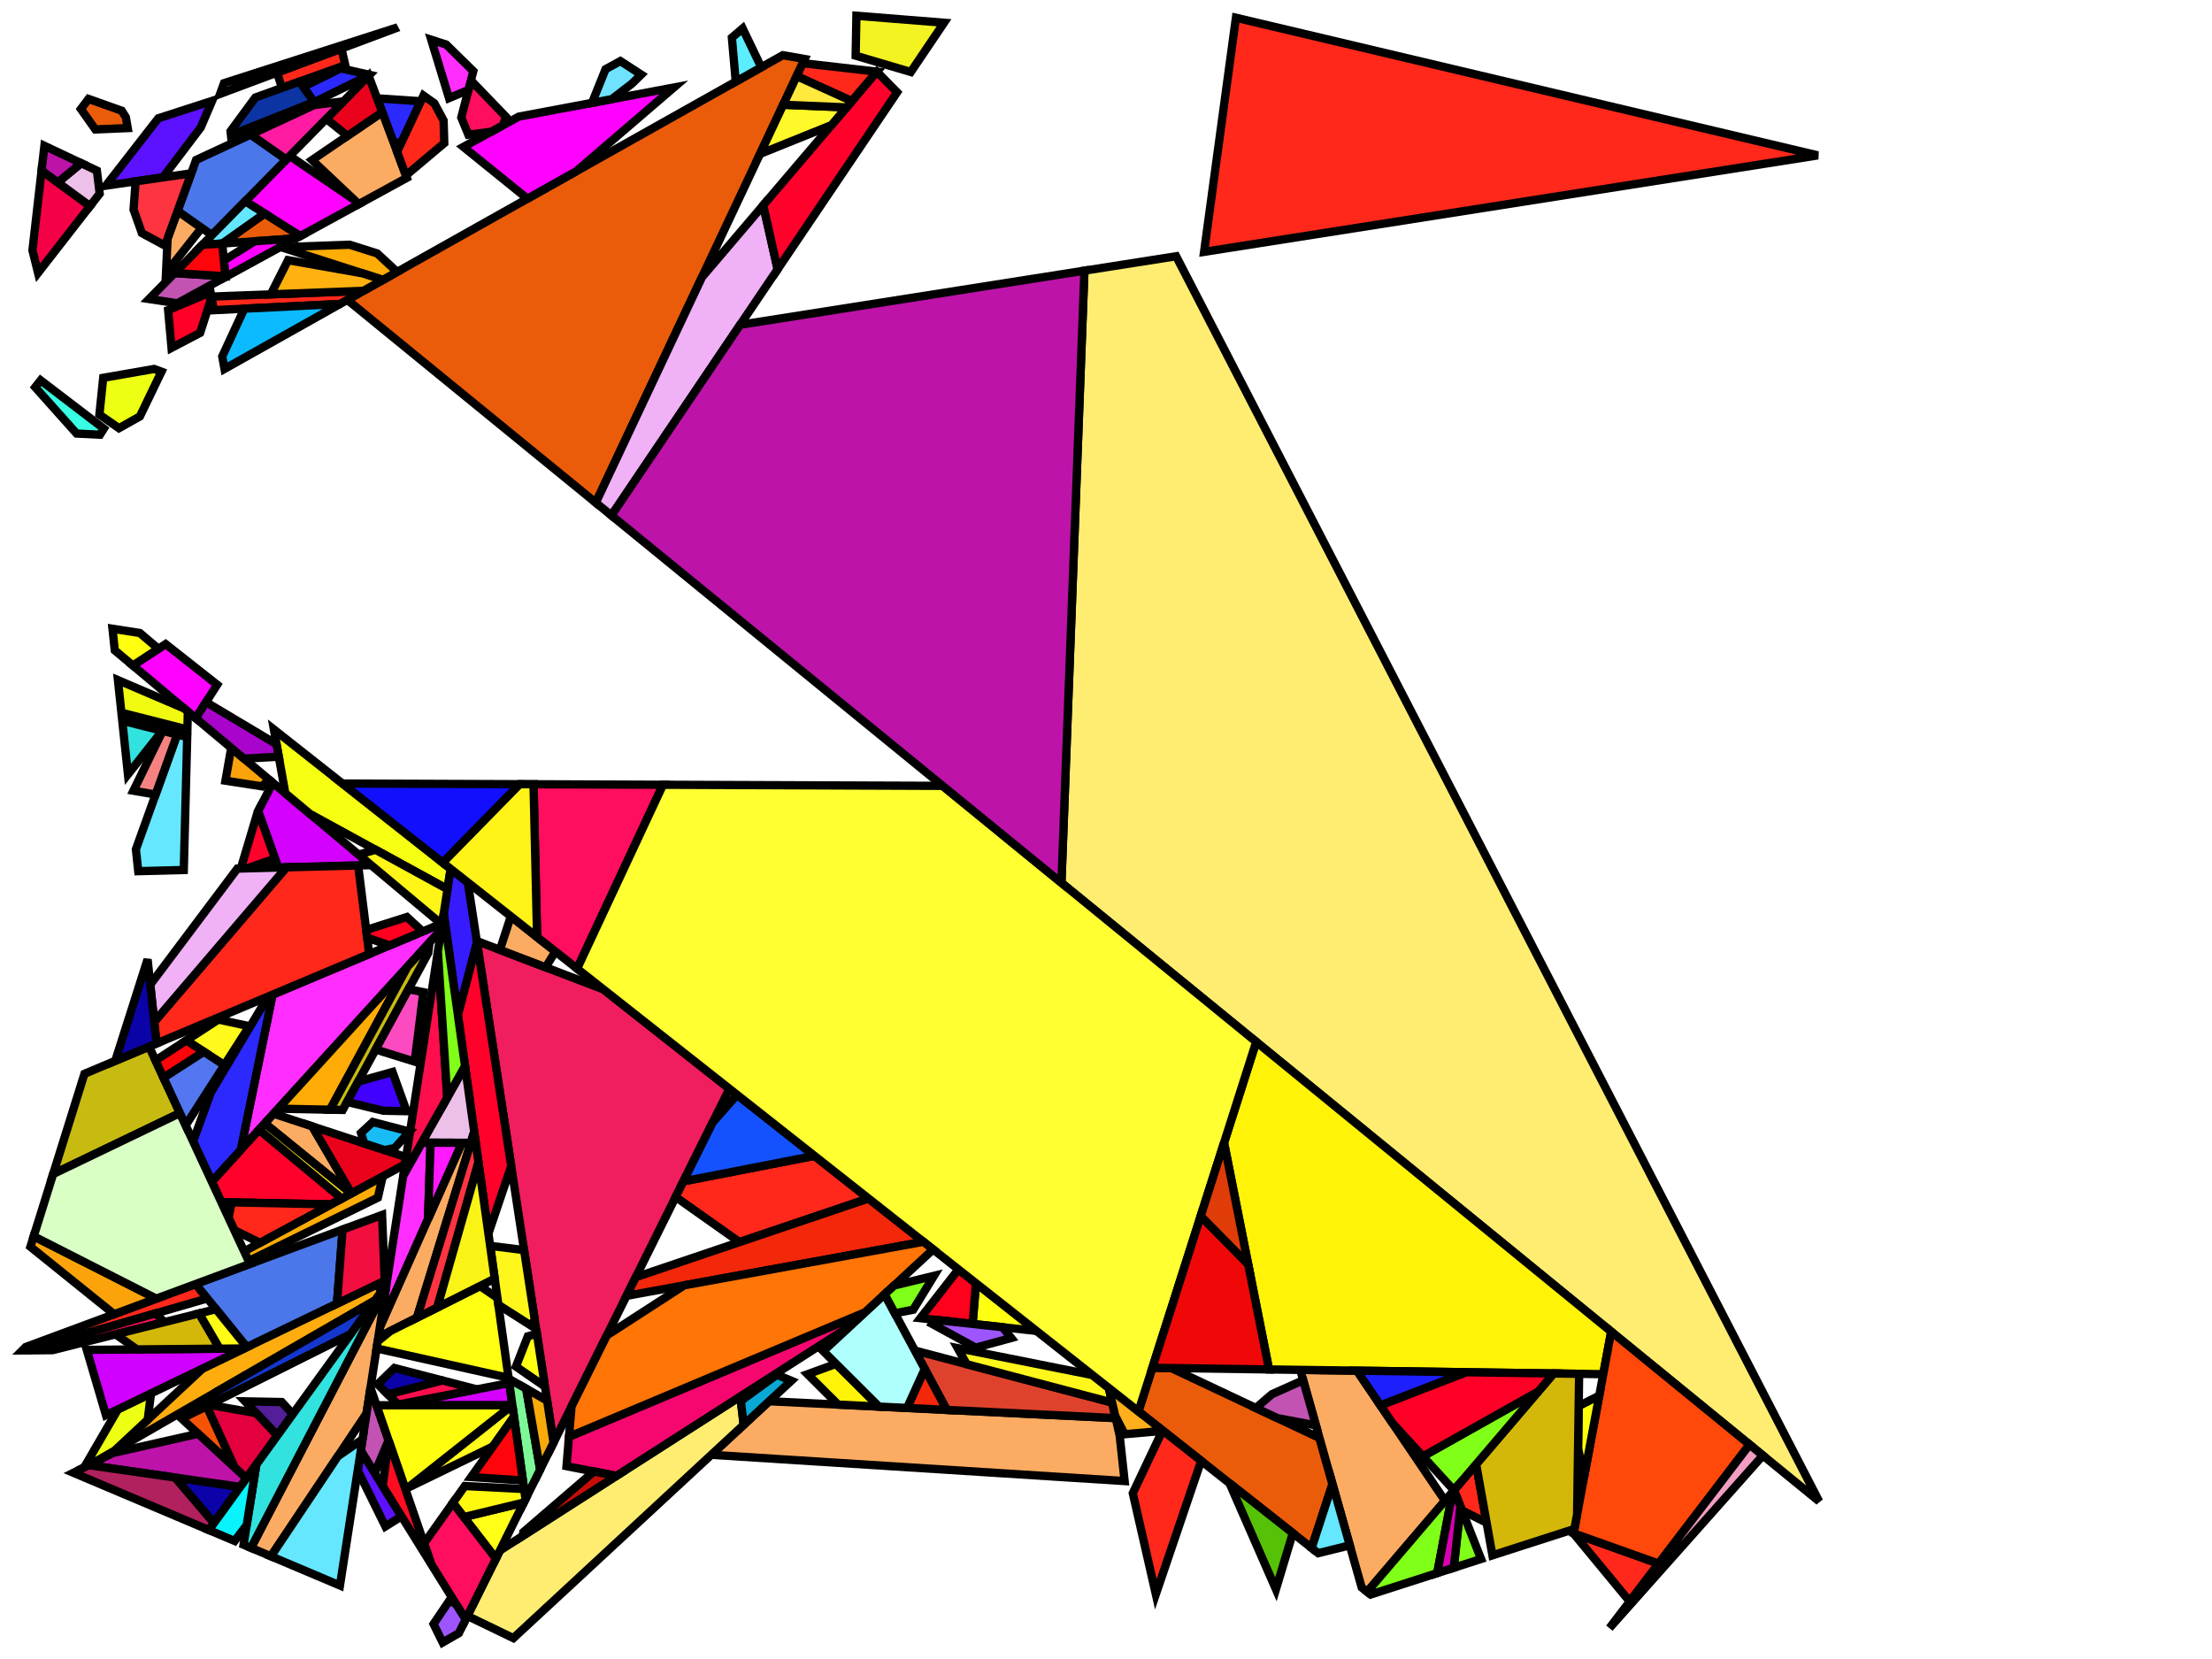<?xml version="1.0" encoding="iso-8859-1" standalone="no"?>
<!DOCTYPE svg PUBLIC "-//W3C//DTD SVG 1.0//EN" "http://www.w3.org/TR/2001/REC-SVG-20010904/DTD/svg10.dtd">
<svg xmlns="http://www.w3.org/2000/svg" width="800" height="600">
<path style="fill:rgb(0, 0, 0);fill-opacity:0.0;fill-rule:evenodd;stroke:rgb(0, 0, 0);stroke-width:0.0;" d="M 0, 600 L 800, 600 L 800, 0 L 0, 0 z "/>
<path style="fill:rgb(240, 30, 94);fill-opacity:1.0;fill-rule:evenodd;stroke:rgb(0, 0, 0);stroke-width:3.0;" d="M 218.251, 357.838 L 263.803, 393.767 L 200.2, 521.745 L 172.429, 340.326 z "/>
<path style="fill:rgb(212, 1, 255);fill-opacity:1.0;fill-rule:evenodd;stroke:rgb(0, 0, 0);stroke-width:3.0;" d="M 185.315, 508.234 L 142.642, 508.233 L 184.194, 500.208 z "/>
<path style="fill:rgb(212, 1, 255);fill-opacity:1.0;fill-rule:evenodd;stroke:rgb(0, 0, 0);stroke-width:3.0;" d="M 134.228, 312.885 L 100.626, 313.759 L 93.352, 293.35 L 98.669, 283.094 z "/>
<path style="fill:rgb(234, 92, 10);fill-opacity:1.0;fill-rule:evenodd;stroke:rgb(0, 0, 0);stroke-width:3.0;" d="M 423.567, 494.772 L 477.21, 520.068 L 481.908, 536.711 L 474.372, 559.849 L 411.741, 510.45 L 416.767, 494.675 z "/>
<path style="fill:rgb(234, 92, 10);fill-opacity:1.0;fill-rule:evenodd;stroke:rgb(0, 0, 0);stroke-width:3.0;" d="M 44.025, 40.045 L 45.518, 42.406 L 46.192, 46.321 L 34.489, 46.811 L 29.257, 39.432 L 32.012, 35.778 z "/>
<path style="fill:rgb(234, 92, 10);fill-opacity:1.0;fill-rule:evenodd;stroke:rgb(0, 0, 0);stroke-width:3.0;" d="M 108.618, 85.374 L 107.068, 86.222 L 80.4, 88.075 L 95.713, 77.218 z "/>
<path style="fill:rgb(234, 92, 10);fill-opacity:1.0;fill-rule:evenodd;stroke:rgb(0, 0, 0);stroke-width:3.0;" d="M 291.036, 21.343 L 215.468, 181.804 L 125.619, 108.455 L 283.115, 19.963 z "/>
<path style="fill:rgb(255, 1, 255);fill-opacity:1.0;fill-rule:evenodd;stroke:rgb(0, 0, 0);stroke-width:3.0;" d="M 128.039, 72.214 L 129.744, 73.823 L 108.618, 85.374 L 88.691, 72.781 L 104.797, 56.406 z "/>
<path style="fill:rgb(255, 1, 255);fill-opacity:1.0;fill-rule:evenodd;stroke:rgb(0, 0, 0);stroke-width:3.0;" d="M 104.177, 87.802 L 81.553, 100.172 L 80.97, 94.174 L 92.097, 87.262 L 104.075, 86.43 z "/>
<path style="fill:rgb(255, 1, 255);fill-opacity:1.0;fill-rule:evenodd;stroke:rgb(0, 0, 0);stroke-width:3.0;" d="M 78.54, 247.643 L 70.796, 259.743 L 48.048, 240.685 L 59.892, 232.935 z "/>
<path style="fill:rgb(255, 1, 255);fill-opacity:1.0;fill-rule:evenodd;stroke:rgb(0, 0, 0);stroke-width:3.0;" d="M 208.342, 61.975 L 190.753, 71.858 L 167.595, 53.128 L 187.621, 42.179 L 243.684, 31.648 z "/>
<path style="fill:rgb(255, 45, 255);fill-opacity:1.0;fill-rule:evenodd;stroke:rgb(0, 0, 0);stroke-width:3.0;" d="M 155.729, 413.274 L 154.795, 440.908 L 137.349, 480.197 L 145.856, 425.117 L 152.547, 413.261 z "/>
<path style="fill:rgb(255, 45, 255);fill-opacity:1.0;fill-rule:evenodd;stroke:rgb(0, 0, 0);stroke-width:3.0;" d="M 159.588, 336.202 L 87.082, 415.849 L 98.571, 359.735 L 159.942, 333.912 z "/>
<path style="fill:rgb(255, 1, 43);fill-opacity:1.0;fill-rule:evenodd;stroke:rgb(0, 0, 0);stroke-width:3.0;" d="M 123.622, 433.466 L 119.715, 435.581 L 80.036, 434.77 L 76.598, 427.365 L 93.707, 408.571 z "/>
<path style="fill:rgb(255, 1, 43);fill-opacity:1.0;fill-rule:evenodd;stroke:rgb(0, 0, 0);stroke-width:3.0;" d="M 184.887, 421.71 L 176.641, 446.117 L 165.588, 366.967 L 172.491, 340.735 z "/>
<path style="fill:rgb(255, 1, 43);fill-opacity:1.0;fill-rule:evenodd;stroke:rgb(0, 0, 0);stroke-width:3.0;" d="M 99.475, 310.53 L 89.367, 314.052 L 87.091, 314.111 L 93.183, 293.676 L 93.352, 293.35 z "/>
<path style="fill:rgb(44, 41, 255);fill-opacity:1.0;fill-rule:evenodd;stroke:rgb(0, 0, 0);stroke-width:3.0;" d="M 133.66, 27.062 L 133.567, 27.156 L 113.601, 36.983 L 109.669, 31.394 L 123.27, 24.721 z "/>
<path style="fill:rgb(44, 41, 255);fill-opacity:1.0;fill-rule:evenodd;stroke:rgb(0, 0, 0);stroke-width:3.0;" d="M 152.193, 36.619 L 145.067, 51.791 L 142.281, 51.349 L 136.375, 35.575 z "/>
<path style="fill:rgb(44, 41, 255);fill-opacity:1.0;fill-rule:evenodd;stroke:rgb(0, 0, 0);stroke-width:3.0;" d="M 87.082, 415.849 L 76.598, 427.365 L 69.835, 412.802 L 76.285, 395.063 L 95.531, 362.798 L 97.1, 360.354 L 98.571, 359.735 z "/>
<path style="fill:rgb(252, 172, 98);fill-opacity:1.0;fill-rule:evenodd;stroke:rgb(0, 0, 0);stroke-width:3.0;" d="M 112.935, 407.376 L 127.092, 431.588 L 126.992, 431.642 L 95.783, 406.29 L 98.965, 402.795 z "/>
<path style="fill:rgb(252, 172, 98);fill-opacity:1.0;fill-rule:evenodd;stroke:rgb(0, 0, 0);stroke-width:3.0;" d="M 200.866, 344.126 L 197.328, 349.842 L 180.808, 343.528 L 184.744, 331.41 z "/>
<path style="fill:rgb(252, 172, 98);fill-opacity:1.0;fill-rule:evenodd;stroke:rgb(0, 0, 0);stroke-width:3.0;" d="M 403.505, 512.881 L 404.945, 519.202 L 406.738, 535.644 L 257.264, 526.147 L 278.175, 506.782 z "/>
<path style="fill:rgb(252, 172, 98);fill-opacity:1.0;fill-rule:evenodd;stroke:rgb(0, 0, 0);stroke-width:3.0;" d="M 490.764, 495.725 L 522.593, 542.767 L 494.468, 575.699 L 492.47, 574.124 L 470.256, 495.434 z "/>
<path style="fill:rgb(252, 172, 98);fill-opacity:1.0;fill-rule:evenodd;stroke:rgb(0, 0, 0);stroke-width:3.0;" d="M 170.251, 413.334 L 150.792, 476.566 L 136.827, 483.579 L 137.349, 480.197 L 167.045, 413.321 z "/>
<path style="fill:rgb(252, 172, 98);fill-opacity:1.0;fill-rule:evenodd;stroke:rgb(0, 0, 0);stroke-width:3.0;" d="M 72.928, 82.406 L 60.041, 98.705 L 60.615, 86.221 L 64.219, 76.302 z "/>
<path style="fill:rgb(252, 172, 98);fill-opacity:1.0;fill-rule:evenodd;stroke:rgb(0, 0, 0);stroke-width:3.0;" d="M 132.566, 511.165 L 97.987, 562.859 L 90.775, 559.809 L 139.554, 465.918 z "/>
<path style="fill:rgb(252, 172, 98);fill-opacity:1.0;fill-rule:evenodd;stroke:rgb(0, 0, 0);stroke-width:3.0;" d="M 147.135, 64.315 L 129.744, 73.823 L 112.846, 57.885 L 138.244, 40.567 z "/>
<path style="fill:rgb(255, 172, 6);fill-opacity:1.0;fill-rule:evenodd;stroke:rgb(0, 0, 0);stroke-width:3.0;" d="M 136.661, 433.143 L 89.921, 456.06 L 88.308, 452.584 L 138.417, 425.457 z "/>
<path style="fill:rgb(255, 172, 6);fill-opacity:1.0;fill-rule:evenodd;stroke:rgb(0, 0, 0);stroke-width:3.0;" d="M 136.438, 91.666 L 143.623, 98.339 L 138.484, 101.226 L 101.668, 89.393 L 126.435, 88.503 z "/>
<path style="fill:rgb(255, 172, 6);fill-opacity:1.0;fill-rule:evenodd;stroke:rgb(0, 0, 0);stroke-width:3.0;" d="M 119.379, 401.335 L 100.626, 400.97 L 147.372, 349.621 z "/>
<path style="fill:rgb(255, 40, 27);fill-opacity:1.0;fill-rule:evenodd;stroke:rgb(0, 0, 0);stroke-width:3.0;" d="M 133.519, 345.03 L 56.606, 377.393 L 55.774, 369.559 L 103.581, 313.682 L 129.526, 313.007 z "/>
<path style="fill:rgb(255, 40, 27);fill-opacity:1.0;fill-rule:evenodd;stroke:rgb(0, 0, 0);stroke-width:3.0;" d="M 314.114, 433.448 L 267.445, 449.222 L 244.354, 432.9 L 247.168, 427.239 L 294.553, 418.02 z "/>
<path style="fill:rgb(255, 40, 27);fill-opacity:1.0;fill-rule:evenodd;stroke:rgb(0, 0, 0);stroke-width:3.0;" d="M 599.875, 565.511 L 589.417, 579.206 L 569.095, 554.592 L 569.104, 554.54 z "/>
<path style="fill:rgb(255, 40, 27);fill-opacity:1.0;fill-rule:evenodd;stroke:rgb(0, 0, 0);stroke-width:3.0;" d="M 657.443, 56.195 L 435.47, 91.086 L 446.994, 6.411 z "/>
<path style="fill:rgb(255, 40, 27);fill-opacity:1.0;fill-rule:evenodd;stroke:rgb(0, 0, 0);stroke-width:3.0;" d="M 124.874, 23.552 L 101.968, 31.8 L 100.196, 26.252 L 123.474, 17.553 z "/>
<path style="fill:rgb(255, 40, 27);fill-opacity:1.0;fill-rule:evenodd;stroke:rgb(0, 0, 0);stroke-width:3.0;" d="M 537.648, 550.708 L 528.749, 546.259 L 525.871, 538.929 L 533.869, 529.564 z "/>
<path style="fill:rgb(255, 40, 27);fill-opacity:1.0;fill-rule:evenodd;stroke:rgb(0, 0, 0);stroke-width:3.0;" d="M 128.187, 107.012 L 122.994, 109.93 L 77.335, 112.182 L 76.442, 107.27 L 126.345, 105.379 z "/>
<path style="fill:rgb(255, 40, 27);fill-opacity:1.0;fill-rule:evenodd;stroke:rgb(0, 0, 0);stroke-width:3.0;" d="M 119.715, 435.581 L 94.024, 449.489 L 84.733, 444.886 L 82.677, 440.457 L 83.789, 434.847 z "/>
<path style="fill:rgb(255, 40, 27);fill-opacity:1.0;fill-rule:evenodd;stroke:rgb(0, 0, 0);stroke-width:3.0;" d="M 74.985, 469.603 L 9.912, 488.383 L 8.07, 488.4 L 9.335, 487.142 L 70.756, 464.382 z "/>
<path style="fill:rgb(255, 40, 27);fill-opacity:1.0;fill-rule:evenodd;stroke:rgb(0, 0, 0);stroke-width:3.0;" d="M 317.174, 25.914 L 308.08, 36.592 L 288.123, 27.528 L 290.325, 22.852 z "/>
<path style="fill:rgb(255, 40, 27);fill-opacity:1.0;fill-rule:evenodd;stroke:rgb(0, 0, 0);stroke-width:3.0;" d="M 157.103, 37.373 L 160.437, 43.599 L 160.675, 51.761 L 146.806, 63.435 L 143.608, 54.895 L 153.154, 34.574 z "/>
<path style="fill:rgb(255, 40, 27);fill-opacity:1.0;fill-rule:evenodd;stroke:rgb(0, 0, 0);stroke-width:3.0;" d="M 434.411, 528.331 L 418.021, 576.585 L 409.691, 540.03 L 420.453, 517.321 z "/>
<path style="fill:rgb(199, 187, 17);fill-opacity:1.0;fill-rule:evenodd;stroke:rgb(0, 0, 0);stroke-width:3.0;" d="M 65.081, 402.563 L 19.22, 424.601 L 30.544, 388.359 L 53.919, 378.524 z "/>
<path style="fill:rgb(199, 187, 17);fill-opacity:1.0;fill-rule:evenodd;stroke:rgb(0, 0, 0);stroke-width:3.0;" d="M 154.891, 344.642 L 123.947, 401.424 L 119.379, 401.335 L 147.372, 349.621 L 155.367, 340.839 z "/>
<path style="fill:rgb(243, 0, 71);fill-opacity:1.0;fill-rule:evenodd;stroke:rgb(0, 0, 0);stroke-width:3.0;" d="M 32.544, 74.538 L 13.761, 98.679 L 11.736, 90.538 L 15.038, 61.667 z "/>
<path style="fill:rgb(240, 177, 246);fill-opacity:1.0;fill-rule:evenodd;stroke:rgb(0, 0, 0);stroke-width:3.0;" d="M 281.237, 97.382 L 221.131, 186.427 L 215.468, 181.804 L 253.893, 100.213 L 276.037, 74.214 z "/>
<path style="fill:rgb(240, 177, 246);fill-opacity:1.0;fill-rule:evenodd;stroke:rgb(0, 0, 0);stroke-width:3.0;" d="M 55.774, 369.559 L 54.344, 356.084 L 85.836, 314.144 L 103.581, 313.682 z "/>
<path style="fill:rgb(240, 177, 246);fill-opacity:1.0;fill-rule:evenodd;stroke:rgb(0, 0, 0);stroke-width:3.0;" d="M 142.65, 10.387 L 79.608, 33.946 L 81.015, 30.073 L 142.593, 10.28 z "/>
<path style="fill:rgb(21, 82, 255);fill-opacity:1.0;fill-rule:evenodd;stroke:rgb(0, 0, 0);stroke-width:3.0;" d="M 294.553, 418.02 L 247.168, 427.239 L 257.773, 405.9 L 266.561, 395.942 z "/>
<path style="fill:rgb(75, 119, 234);fill-opacity:1.0;fill-rule:evenodd;stroke:rgb(0, 0, 0);stroke-width:3.0;" d="M 103.549, 57.675 L 76.655, 85.018 L 64.219, 76.302 L 70.922, 57.851 L 90.671, 48.665 z "/>
<path style="fill:rgb(75, 119, 234);fill-opacity:1.0;fill-rule:evenodd;stroke:rgb(0, 0, 0);stroke-width:3.0;" d="M 121.858, 471.511 L 89.263, 487.233 L 70.756, 464.382 L 123.914, 444.684 z "/>
<path style="fill:rgb(255, 1, 43);fill-opacity:1.0;fill-rule:evenodd;stroke:rgb(0, 0, 0);stroke-width:3.0;" d="M 324.443, 33.374 L 281.237, 97.382 L 276.037, 74.214 L 317.146, 25.947 z "/>
<path style="fill:rgb(83, 30, 152);fill-opacity:1.0;fill-rule:evenodd;stroke:rgb(0, 0, 0);stroke-width:3.0;" d="M 101.881, 507.066 L 105.909, 511.431 L 100.3, 519.183 L 88.616, 506.813 z "/>
<path style="fill:rgb(255, 172, 14);fill-opacity:1.0;fill-rule:evenodd;stroke:rgb(0, 0, 0);stroke-width:3.0;" d="M 138.097, 466.945 L 135.707, 470.248 L 41.451, 524.632 L 73.297, 494.933 L 136.144, 464.621 z "/>
<path style="fill:rgb(223, 66, 44);fill-opacity:1.0;fill-rule:evenodd;stroke:rgb(0, 0, 0);stroke-width:3.0;" d="M 402.223, 507.255 L 403.505, 512.881 L 342.401, 509.908 L 330.868, 488.442 z "/>
<path style="fill:rgb(110, 226, 255);fill-opacity:1.0;fill-rule:evenodd;stroke:rgb(0, 0, 0);stroke-width:3.0;" d="M 231.906, 26.973 L 228.568, 30.236 L 221.256, 35.861 L 214.112, 37.203 L 219.007, 25.019 L 224.366, 22.089 z "/>
<path style="fill:rgb(11, 2, 168);fill-opacity:1.0;fill-rule:evenodd;stroke:rgb(0, 0, 0);stroke-width:3.0;" d="M 85.165, 537.508 L 86.104, 538.803 L 77.378, 550.862 L 63.309, 534.372 z "/>
<path style="fill:rgb(11, 2, 168);fill-opacity:1.0;fill-rule:evenodd;stroke:rgb(0, 0, 0);stroke-width:3.0;" d="M 160.029, 499.259 L 140.322, 504.325 L 136.581, 500.623 L 142.637, 494.758 z "/>
<path style="fill:rgb(11, 2, 168);fill-opacity:1.0;fill-rule:evenodd;stroke:rgb(0, 0, 0);stroke-width:3.0;" d="M 56.606, 377.393 L 41.693, 383.668 L 53.376, 346.968 z "/>
<path style="fill:rgb(255, 237, 114);fill-opacity:1.0;fill-rule:evenodd;stroke:rgb(0, 0, 0);stroke-width:3.0;" d="M 657.912, 542.993 L 383.883, 319.289 L 392.194, 97.888 L 425.367, 92.674 z "/>
<path style="fill:rgb(255, 237, 114);fill-opacity:1.0;fill-rule:evenodd;stroke:rgb(0, 0, 0);stroke-width:3.0;" d="M 268.951, 515.324 L 185.667, 592.451 L 169.047, 584.427 L 180.808, 560.762 L 267.763, 505.024 z "/>
<path style="fill:rgb(246, 255, 17);fill-opacity:1.0;fill-rule:evenodd;stroke:rgb(0, 0, 0);stroke-width:3.0;" d="M 162.979, 314.243 L 161.845, 321.588 L 112.094, 294.341 L 103.188, 286.88 L 99.063, 263.831 z "/>
<path style="fill:rgb(255, 255, 19);fill-opacity:1.0;fill-rule:evenodd;stroke:rgb(0, 0, 0);stroke-width:3.0;" d="M 374.842, 481.347 L 351.756, 478.817 L 352.974, 464.099 z "/>
<path style="fill:rgb(255, 255, 19);fill-opacity:1.0;fill-rule:evenodd;stroke:rgb(0, 0, 0);stroke-width:3.0;" d="M 196.816, 499.642 L 195.861, 500.628 L 186.602, 494.235 L 190.891, 483.287 L 194.172, 482.366 z "/>
<path style="fill:rgb(255, 255, 19);fill-opacity:1.0;fill-rule:evenodd;stroke:rgb(0, 0, 0);stroke-width:3.0;" d="M 179.89, 469.386 L 183.929, 498.309 L 136.195, 487.672 L 136.59, 485.113 L 141.194, 481.386 L 173.598, 465.114 z "/>
<path style="fill:rgb(194, 83, 179);fill-opacity:1.0;fill-rule:evenodd;stroke:rgb(0, 0, 0);stroke-width:3.0;" d="M 81.53, 99.933 L 81.553, 100.172 L 64.136, 109.695 L 53.904, 108.148 L 63.128, 98.771 z "/>
<path style="fill:rgb(194, 83, 179);fill-opacity:1.0;fill-rule:evenodd;stroke:rgb(0, 0, 0);stroke-width:3.0;" d="M 475.923, 515.51 L 461.952, 512.873 L 454.334, 509.28 L 454.742, 508.759 L 459.989, 504.238 L 470.368, 499.597 L 471.369, 499.376 z "/>
<path style="fill:rgb(194, 83, 179);fill-opacity:1.0;fill-rule:evenodd;stroke:rgb(0, 0, 0);stroke-width:3.0;" d="M 140.522, 520.881 L 135.533, 532.803 L 130.481, 524.67 L 133.995, 501.917 z "/>
<path style="fill:rgb(255, 243, 8);fill-opacity:1.0;fill-rule:evenodd;stroke:rgb(0, 0, 0);stroke-width:3.0;" d="M 582.711, 481.603 L 579.84, 496.99 L 458.961, 495.274 L 442.693, 413.302 L 454.324, 376.794 z "/>
<path style="fill:rgb(255, 243, 8);fill-opacity:1.0;fill-rule:evenodd;stroke:rgb(0, 0, 0);stroke-width:3.0;" d="M 317.888, 508.715 L 303.108, 507.996 L 292.075, 497.001 L 302.369, 493.251 z "/>
<path style="fill:rgb(252, 228, 19);fill-opacity:1.0;fill-rule:evenodd;stroke:rgb(0, 0, 0);stroke-width:3.0;" d="M 126.992, 431.642 L 123.622, 433.466 L 93.707, 408.571 L 95.783, 406.29 z "/>
<path style="fill:rgb(243, 39, 9);fill-opacity:1.0;fill-rule:evenodd;stroke:rgb(0, 0, 0);stroke-width:3.0;" d="M 342.401, 509.908 L 328.035, 509.208 L 334.452, 495.113 z "/>
<path style="fill:rgb(243, 39, 9);fill-opacity:1.0;fill-rule:evenodd;stroke:rgb(0, 0, 0);stroke-width:3.0;" d="M 333.965, 449.105 L 226.584, 468.656 L 229.943, 461.897 L 314.114, 433.448 z "/>
<path style="fill:rgb(234, 2, 28);fill-opacity:1.0;fill-rule:evenodd;stroke:rgb(0, 0, 0);stroke-width:3.0;" d="M 138.244, 40.567 L 125.664, 49.145 L 117.994, 42.99 L 133.318, 27.41 z "/>
<path style="fill:rgb(234, 2, 28);fill-opacity:1.0;fill-rule:evenodd;stroke:rgb(0, 0, 0);stroke-width:3.0;" d="M 146.877, 418.504 L 146.477, 421.093 L 127.092, 431.588 L 112.935, 407.376 z "/>
<path style="fill:rgb(255, 72, 9);fill-opacity:1.0;fill-rule:evenodd;stroke:rgb(0, 0, 0);stroke-width:3.0;" d="M 632.753, 522.455 L 599.875, 565.511 L 569.104, 554.54 L 582.711, 481.603 z "/>
<path style="fill:rgb(252, 163, 12);fill-opacity:1.0;fill-rule:evenodd;stroke:rgb(0, 0, 0);stroke-width:3.0;" d="M 56.522, 469.657 L 41.282, 475.304 L 10.999, 450.915 L 12.184, 447.123 z "/>
<path style="fill:rgb(252, 163, 12);fill-opacity:1.0;fill-rule:evenodd;stroke:rgb(0, 0, 0);stroke-width:3.0;" d="M 97.257, 281.91 L 94.8, 284.4 L 81.537, 282.344 L 83.618, 270.484 z "/>
<path style="fill:rgb(255, 1, 29);fill-opacity:1.0;fill-rule:evenodd;stroke:rgb(0, 0, 0);stroke-width:3.0;" d="M 352.974, 464.099 L 351.756, 478.817 L 332.854, 476.745 L 346.625, 459.091 z "/>
<path style="fill:rgb(255, 249, 28);fill-opacity:1.0;fill-rule:evenodd;stroke:rgb(0, 0, 0);stroke-width:3.0;" d="M 90.18, 371.134 L 81.136, 385.222 L 67.381, 376.277 L 78.983, 368.739 z "/>
<path style="fill:rgb(255, 249, 28);fill-opacity:1.0;fill-rule:evenodd;stroke:rgb(0, 0, 0);stroke-width:3.0;" d="M 185.315, 508.234 L 185.893, 512.375 L 178.25, 523.141 L 147.462, 538.095 L 185.224, 508.234 z "/>
<path style="fill:rgb(255, 255, 15);fill-opacity:1.0;fill-rule:evenodd;stroke:rgb(0, 0, 0);stroke-width:3.0;" d="M 50.573, 228.927 L 57.292, 234.635 L 48.048, 240.685 L 41.513, 235.21 L 40.683, 227.392 z "/>
<path style="fill:rgb(255, 255, 15);fill-opacity:1.0;fill-rule:evenodd;stroke:rgb(0, 0, 0);stroke-width:3.0;" d="M 185.224, 508.234 L 147.462, 538.095 L 146.591, 538.517 L 136.169, 508.233 z "/>
<path style="fill:rgb(255, 13, 94);fill-opacity:1.0;fill-rule:evenodd;stroke:rgb(0, 0, 0);stroke-width:3.0;" d="M 239.79, 283.82 L 208.728, 350.327 L 194.247, 338.905 L 192.961, 283.636 z "/>
<path style="fill:rgb(255, 13, 94);fill-opacity:1.0;fill-rule:evenodd;stroke:rgb(0, 0, 0);stroke-width:3.0;" d="M 182.968, 42.234 L 181.927, 45.292 L 177.63, 47.641 L 169.391, 48.71 L 166.83, 42.509 L 170.309, 29.079 z "/>
<path style="fill:rgb(255, 13, 94);fill-opacity:1.0;fill-rule:evenodd;stroke:rgb(0, 0, 0);stroke-width:3.0;" d="M 59.468, 478.155 L 19.018, 488.303 L 9.912, 488.383 L 56.222, 475.018 z "/>
<path style="fill:rgb(255, 13, 94);fill-opacity:1.0;fill-rule:evenodd;stroke:rgb(0, 0, 0);stroke-width:3.0;" d="M 179.378, 563.639 L 168.406, 585.716 L 155.917, 565.613 L 153.363, 558.192 L 163.815, 543.471 z "/>
<path style="fill:rgb(240, 249, 16);fill-opacity:1.0;fill-rule:evenodd;stroke:rgb(0, 0, 0);stroke-width:3.0;" d="M 66.59, 256.219 L 67.939, 257.349 L 67.773, 263.821 L 43.906, 257.756 L 42.656, 245.978 z "/>
<path style="fill:rgb(92, 17, 255);fill-opacity:1.0;fill-rule:evenodd;stroke:rgb(0, 0, 0);stroke-width:3.0;" d="M 72.609, 46.089 L 58.919, 64.159 L 38.302, 67.137 L 57.258, 42.774 L 76.716, 36.482 z "/>
<path style="fill:rgb(92, 17, 255);fill-opacity:1.0;fill-rule:evenodd;stroke:rgb(0, 0, 0);stroke-width:3.0;" d="M 145.225, 548.402 L 139.386, 552.06 L 129.381, 531.791 L 130.481, 524.67 z "/>
<path style="fill:rgb(100, 231, 255);fill-opacity:1.0;fill-rule:evenodd;stroke:rgb(0, 0, 0);stroke-width:3.0;" d="M 67.703, 266.572 L 66.469, 314.648 L 49.991, 315.077 L 49.151, 307.165 L 64.071, 265.659 z "/>
<path style="fill:rgb(100, 231, 255);fill-opacity:1.0;fill-rule:evenodd;stroke:rgb(0, 0, 0);stroke-width:3.0;" d="M 122.952, 573.416 L 97.987, 562.859 L 122.201, 526.661 L 131.121, 520.522 z "/>
<path style="fill:rgb(100, 231, 255);fill-opacity:1.0;fill-rule:evenodd;stroke:rgb(0, 0, 0);stroke-width:3.0;" d="M 95.713, 77.218 L 80.4, 88.075 L 73.153, 88.578 L 88.691, 72.781 z "/>
<path style="fill:rgb(100, 231, 255);fill-opacity:1.0;fill-rule:evenodd;stroke:rgb(0, 0, 0);stroke-width:3.0;" d="M 488.174, 558.904 L 476.751, 561.725 L 474.372, 559.849 L 481.908, 536.711 z "/>
<path style="fill:rgb(255, 177, 15);fill-opacity:1.0;fill-rule:evenodd;stroke:rgb(0, 0, 0);stroke-width:3.0;" d="M 131.097, 98.852 L 138.484, 101.226 L 131.437, 105.186 L 97.921, 106.456 L 104.173, 94.092 z "/>
<path style="fill:rgb(255, 246, 28);fill-opacity:1.0;fill-rule:evenodd;stroke:rgb(0, 0, 0);stroke-width:3.0;" d="M 395.065, 497.297 L 401.025, 501.998 L 402.223, 507.255 L 349.603, 493.382 L 346.355, 487.576 z "/>
<path style="fill:rgb(255, 246, 28);fill-opacity:1.0;fill-rule:evenodd;stroke:rgb(0, 0, 0);stroke-width:3.0;" d="M 189.539, 452.1 L 193.351, 477.006 L 192.33, 479.613 L 180.242, 471.902 L 177.264, 450.581 z "/>
<path style="fill:rgb(237, 255, 18);fill-opacity:1.0;fill-rule:evenodd;stroke:rgb(0, 0, 0);stroke-width:3.0;" d="M 53.422, 513.468 L 41.451, 524.632 L 34.028, 528.915 L 30.439, 530.712 L 42.63, 509.724 L 54.614, 503.944 z "/>
<path style="fill:rgb(237, 255, 18);fill-opacity:1.0;fill-rule:evenodd;stroke:rgb(0, 0, 0);stroke-width:3.0;" d="M 58.399, 134.43 L 50.59, 150.611 L 43.012, 154.869 L 35.955, 149.94 L 37.327, 136.648 L 55.739, 133.433 z "/>
<path style="fill:rgb(255, 175, 27);fill-opacity:1.0;fill-rule:evenodd;stroke:rgb(0, 0, 0);stroke-width:3.0;" d="M 418.782, 516.003 L 419.029, 517.615 L 406.762, 518.71 L 403.299, 511.977 L 401.025, 501.998 z "/>
<path style="fill:rgb(252, 75, 192);fill-opacity:1.0;fill-rule:evenodd;stroke:rgb(0, 0, 0);stroke-width:3.0;" d="M 153.114, 358.835 L 149.968, 383.958 L 135.858, 379.566 L 147.736, 357.771 z "/>
<path style="fill:rgb(237, 192, 234);fill-opacity:1.0;fill-rule:evenodd;stroke:rgb(0, 0, 0);stroke-width:3.0;" d="M 35.036, 61.709 L 36.056, 70.023 L 32.544, 74.538 L 20.889, 65.969 L 29.347, 59.019 z "/>
<path style="fill:rgb(237, 192, 234);fill-opacity:1.0;fill-rule:evenodd;stroke:rgb(0, 0, 0);stroke-width:3.0;" d="M 171.497, 409.285 L 170.251, 413.334 L 152.547, 413.261 L 168.184, 385.556 z "/>
<path style="fill:rgb(255, 255, 9);fill-opacity:1.0;fill-rule:evenodd;stroke:rgb(0, 0, 0);stroke-width:3.0;" d="M 572.874, 534.334 L 570.727, 523.727 L 570.949, 508.515 L 578.39, 504.762 z "/>
<path style="fill:rgb(124, 249, 150);fill-opacity:1.0;fill-rule:evenodd;stroke:rgb(0, 0, 0);stroke-width:3.0;" d="M 190.307, 502.245 L 195.358, 531.487 L 190.053, 542.161 L 184.212, 500.336 L 184.712, 499.061 z "/>
<path style="fill:rgb(249, 170, 11);fill-opacity:1.0;fill-rule:evenodd;stroke:rgb(0, 0, 0);stroke-width:3.0;" d="M 197.874, 506.551 L 200.2, 521.745 L 195.358, 531.487 L 190.307, 502.245 z "/>
<path style="fill:rgb(168, 4, 204);fill-opacity:1.0;fill-rule:evenodd;stroke:rgb(0, 0, 0);stroke-width:3.0;" d="M 100.017, 269.159 L 100.825, 273.674 L 88.241, 274.358 L 70.796, 259.743 L 74.512, 253.936 z "/>
<path style="fill:rgb(92, 237, 255);fill-opacity:1.0;fill-rule:evenodd;stroke:rgb(0, 0, 0);stroke-width:3.0;" d="M 275.329, 24.337 L 266.094, 29.526 L 264.695, 13.618 L 268.586, 10.28 z "/>
<path style="fill:rgb(255, 12, 34);fill-opacity:1.0;fill-rule:evenodd;stroke:rgb(0, 0, 0);stroke-width:3.0;" d="M 155.917, 565.613 L 138.391, 537.404 L 140.567, 521.012 z "/>
<path style="fill:rgb(255, 255, 50);fill-opacity:1.0;fill-rule:evenodd;stroke:rgb(0, 0, 0);stroke-width:3.0;" d="M 340.919, 284.216 L 454.324, 376.794 L 411.741, 510.45 L 208.728, 350.327 L 239.79, 283.82 z "/>
<path style="fill:rgb(86, 194, 7);fill-opacity:1.0;fill-rule:evenodd;stroke:rgb(0, 0, 0);stroke-width:3.0;" d="M 467.563, 554.479 L 461.458, 574.783 L 444.666, 536.419 z "/>
<path style="fill:rgb(246, 83, 7);fill-opacity:1.0;fill-rule:evenodd;stroke:rgb(0, 0, 0);stroke-width:3.0;" d="M 84.907, 530.782 L 65.706, 513.056 L 74.763, 508.522 z "/>
<path style="fill:rgb(228, 0, 62);fill-opacity:1.0;fill-rule:evenodd;stroke:rgb(0, 0, 0);stroke-width:3.0;" d="M 92.653, 511.087 L 100.3, 519.183 L 89.105, 534.656 L 84.907, 530.782 L 74.763, 508.522 L 75.655, 508.076 z "/>
<path style="fill:rgb(189, 19, 168);fill-opacity:1.0;fill-rule:evenodd;stroke:rgb(0, 0, 0);stroke-width:3.0;" d="M 383.883, 319.289 L 221.131, 186.427 L 267.685, 117.46 L 392.194, 97.888 z "/>
<path style="fill:rgb(189, 19, 168);fill-opacity:1.0;fill-rule:evenodd;stroke:rgb(0, 0, 0);stroke-width:3.0;" d="M 29.347, 59.019 L 20.889, 65.969 L 15.038, 61.667 L 16.059, 52.735 z "/>
<path style="fill:rgb(189, 19, 168);fill-opacity:1.0;fill-rule:evenodd;stroke:rgb(0, 0, 0);stroke-width:3.0;" d="M 89.105, 534.656 L 86.865, 537.752 L 32.079, 529.89 L 40.883, 525.483 L 71.647, 518.541 z "/>
<path style="fill:rgb(55, 27, 255);fill-opacity:1.0;fill-rule:evenodd;stroke:rgb(0, 0, 0);stroke-width:3.0;" d="M 169.185, 319.138 L 172.491, 340.735 L 165.588, 366.967 L 160.482, 330.41 L 162.979, 314.243 z "/>
<path style="fill:rgb(246, 7, 112);fill-opacity:1.0;fill-rule:evenodd;stroke:rgb(0, 0, 0);stroke-width:3.0;" d="M 307.751, 479.393 L 222.92, 533.769 L 204.888, 530.258 L 205.783, 519.611 L 312.982, 474.548 z "/>
<path style="fill:rgb(255, 117, 6);fill-opacity:1.0;fill-rule:evenodd;stroke:rgb(0, 0, 0);stroke-width:3.0;" d="M 337.47, 451.87 L 312.982, 474.548 L 205.783, 519.611 L 206.704, 508.656 L 219.475, 482.96 L 247.462, 464.855 L 333.965, 449.105 z "/>
<path style="fill:rgb(243, 14, 64);fill-opacity:1.0;fill-rule:evenodd;stroke:rgb(0, 0, 0);stroke-width:3.0;" d="M 139.138, 463.177 L 121.858, 471.511 L 123.914, 444.684 L 138.18, 439.398 z "/>
<path style="fill:rgb(255, 28, 163);fill-opacity:1.0;fill-rule:evenodd;stroke:rgb(0, 0, 0);stroke-width:3.0;" d="M 103.549, 57.675 L 90.671, 48.665 L 113.586, 38.007 L 124.25, 36.628 z "/>
<path style="fill:rgb(209, 1, 255);fill-opacity:1.0;fill-rule:evenodd;stroke:rgb(0, 0, 0);stroke-width:3.0;" d="M 38.32, 511.803 L 31.377, 488.194 L 88.308, 487.693 z "/>
<path style="fill:rgb(157, 86, 255);fill-opacity:1.0;fill-rule:evenodd;stroke:rgb(0, 0, 0);stroke-width:3.0;" d="M 362.583, 480.003 L 365.717, 483.901 L 352.87, 487.402 L 337.121, 478.807 L 338.101, 477.32 z "/>
<path style="fill:rgb(157, 86, 255);fill-opacity:1.0;fill-rule:evenodd;stroke:rgb(0, 0, 0);stroke-width:3.0;" d="M 164.979, 580.199 L 168.406, 585.716 L 165.951, 590.656 L 160.098, 594.025 L 156.801, 587.344 L 162.596, 578.774 z "/>
<path style="fill:rgb(212, 184, 9);fill-opacity:1.0;fill-rule:evenodd;stroke:rgb(0, 0, 0);stroke-width:3.0;" d="M 79.459, 487.771 L 49.541, 488.034 L 41.807, 482.586 L 72.013, 475.008 z "/>
<path style="fill:rgb(212, 184, 9);fill-opacity:1.0;fill-rule:evenodd;stroke:rgb(0, 0, 0);stroke-width:3.0;" d="M 571.119, 496.866 L 570.377, 547.719 L 569.397, 552.97 L 539.757, 562.506 L 533.869, 529.564 L 561.906, 496.735 z "/>
<path style="fill:rgb(246, 130, 130);fill-opacity:1.0;fill-rule:evenodd;stroke:rgb(0, 0, 0);stroke-width:3.0;" d="M 64.071, 265.659 L 56.267, 287.369 L 48.255, 285.976 L 58.812, 264.337 z "/>
<path style="fill:rgb(255, 246, 24);fill-opacity:1.0;fill-rule:evenodd;stroke:rgb(0, 0, 0);stroke-width:3.0;" d="M 161.845, 321.588 L 159.942, 333.912 L 159.533, 334.084 L 129.69, 309.082 L 135.816, 307.333 z "/>
<path style="fill:rgb(19, 55, 207);fill-opacity:1.0;fill-rule:evenodd;stroke:rgb(0, 0, 0);stroke-width:3.0;" d="M 126.897, 482.424 L 75.478, 508.165 L 78.055, 503.512 L 135.707, 470.248 z "/>
<path style="fill:rgb(255, 14, 78);fill-opacity:1.0;fill-rule:evenodd;stroke:rgb(0, 0, 0);stroke-width:3.0;" d="M 161.758, 396.942 L 145.856, 425.117 L 158.367, 344.109 z "/>
<path style="fill:rgb(255, 14, 78);fill-opacity:1.0;fill-rule:evenodd;stroke:rgb(0, 0, 0);stroke-width:3.0;" d="M 172.454, 502.475 L 144.004, 507.97 L 140.322, 504.325 L 160.029, 499.259 z "/>
<path style="fill:rgb(255, 46, 255);fill-opacity:1.0;fill-rule:evenodd;stroke:rgb(0, 0, 0);stroke-width:3.0;" d="M 161.376, 16.114 L 171.176, 25.733 L 169.413, 32.538 L 162.394, 35.479 L 155.964, 14.365 z "/>
<path style="fill:rgb(177, 33, 94);fill-opacity:1.0;fill-rule:evenodd;stroke:rgb(0, 0, 0);stroke-width:3.0;" d="M 63.309, 534.372 L 77.378, 550.862 L 75.56, 553.375 L 26.558, 532.654 L 32.079, 529.89 z "/>
<path style="fill:rgb(50, 226, 223);fill-opacity:1.0;fill-rule:evenodd;stroke:rgb(0, 0, 0);stroke-width:3.0;" d="M 139.554, 465.918 L 90.775, 559.809 L 88.077, 558.668 L 92.714, 529.667 L 139.748, 464.662 z "/>
<path style="fill:rgb(50, 226, 223);fill-opacity:1.0;fill-rule:evenodd;stroke:rgb(0, 0, 0);stroke-width:3.0;" d="M 58.688, 264.306 L 46.273, 280.053 L 44.215, 260.668 z "/>
<path style="fill:rgb(175, 255, 255);fill-opacity:1.0;fill-rule:evenodd;stroke:rgb(0, 0, 0);stroke-width:3.0;" d="M 334.452, 495.113 L 328.035, 509.208 L 317.888, 508.715 L 297.753, 488.651 L 319.94, 468.104 z "/>
<path style="fill:rgb(217, 255, 197);fill-opacity:1.0;fill-rule:evenodd;stroke:rgb(0, 0, 0);stroke-width:3.0;" d="M 90.405, 457.101 L 56.522, 469.657 L 12.184, 447.123 L 19.22, 424.601 L 65.081, 402.563 z "/>
<path style="fill:rgb(10, 168, 215);fill-opacity:1.0;fill-rule:evenodd;stroke:rgb(0, 0, 0);stroke-width:3.0;" d="M 286.184, 499.364 L 268.951, 515.324 L 267.951, 506.648 L 280.943, 497.195 z "/>
<path style="fill:rgb(255, 52, 65);fill-opacity:1.0;fill-rule:evenodd;stroke:rgb(0, 0, 0);stroke-width:3.0;" d="M 173.045, 420.368 L 158.138, 472.877 L 150.792, 476.566 L 171.497, 409.285 z "/>
<path style="fill:rgb(255, 52, 65);fill-opacity:1.0;fill-rule:evenodd;stroke:rgb(0, 0, 0);stroke-width:3.0;" d="M 59.671, 88.822 L 51.321, 84.311 L 48.302, 75.823 L 49.053, 65.585 L 69.168, 62.679 z "/>
<path style="fill:rgb(249, 243, 22);fill-opacity:1.0;fill-rule:evenodd;stroke:rgb(0, 0, 0);stroke-width:3.0;" d="M 178.92, 462.441 L 158.138, 472.877 L 173.045, 420.368 z "/>
<path style="fill:rgb(128, 255, 24);fill-opacity:1.0;fill-rule:evenodd;stroke:rgb(0, 0, 0);stroke-width:3.0;" d="M 168.184, 385.556 L 161.758, 396.942 L 158.367, 344.109 L 160.482, 330.41 z "/>
<path style="fill:rgb(128, 255, 24);fill-opacity:1.0;fill-rule:evenodd;stroke:rgb(0, 0, 0);stroke-width:3.0;" d="M 330.268, 473.677 L 323.631, 474.974 L 319.94, 468.104 L 323.375, 464.923 L 337.773, 461.418 z "/>
<path style="fill:rgb(128, 255, 24);fill-opacity:1.0;fill-rule:evenodd;stroke:rgb(0, 0, 0);stroke-width:3.0;" d="M 535.647, 563.828 L 525.775, 567.005 L 528.179, 544.807 z "/>
<path style="fill:rgb(128, 255, 24);fill-opacity:1.0;fill-rule:evenodd;stroke:rgb(0, 0, 0);stroke-width:3.0;" d="M 525.826, 538.981 L 514.601, 526.722 L 556.338, 503.255 z "/>
<path style="fill:rgb(128, 255, 24);fill-opacity:1.0;fill-rule:evenodd;stroke:rgb(0, 0, 0);stroke-width:3.0;" d="M 519.797, 568.928 L 495.708, 576.678 L 494.468, 575.699 L 525.365, 539.521 z "/>
<path style="fill:rgb(255, 4, 11);fill-opacity:1.0;fill-rule:evenodd;stroke:rgb(0, 0, 0);stroke-width:3.0;" d="M 81.53, 99.933 L 63.128, 98.771 L 73.153, 88.578 L 80.377, 88.076 z "/>
<path style="fill:rgb(255, 4, 11);fill-opacity:1.0;fill-rule:evenodd;stroke:rgb(0, 0, 0);stroke-width:3.0;" d="M 73.723, 380.401 L 59.146, 389.781 L 56.238, 383.518 L 67.381, 376.277 z "/>
<path style="fill:rgb(255, 4, 11);fill-opacity:1.0;fill-rule:evenodd;stroke:rgb(0, 0, 0);stroke-width:3.0;" d="M 189.116, 535.455 L 170.401, 534.194 L 185.893, 512.375 z "/>
<path style="fill:rgb(24, 189, 246);fill-opacity:1.0;fill-rule:evenodd;stroke:rgb(0, 0, 0);stroke-width:3.0;" d="M 148.108, 409.249 L 142.73, 415.207 L 139.055, 415.939 L 131.702, 413.529 L 130.569, 409.74 L 134.819, 405.796 z "/>
<path style="fill:rgb(56, 255, 228);fill-opacity:1.0;fill-rule:evenodd;stroke:rgb(0, 0, 0);stroke-width:3.0;" d="M 37.558, 155.016 L 36.158, 157.22 L 27.703, 156.799 L 12.738, 140.045 L 14.698, 137.552 z "/>
<path style="fill:rgb(255, 249, 41);fill-opacity:1.0;fill-rule:evenodd;stroke:rgb(0, 0, 0);stroke-width:3.0;" d="M 306.165, 38.84 L 300.708, 45.247 L 274.874, 55.661 L 283.246, 37.883 z "/>
<path style="fill:rgb(243, 243, 33);fill-opacity:1.0;fill-rule:evenodd;stroke:rgb(0, 0, 0);stroke-width:3.0;" d="M 341.422, 8.221 L 329.396, 26.036 L 309.46, 20.137 L 309.729, 5.691 z "/>
<path style="fill:rgb(65, 1, 255);fill-opacity:1.0;fill-rule:evenodd;stroke:rgb(0, 0, 0);stroke-width:3.0;" d="M 147.063, 401.874 L 138.66, 401.711 L 125.52, 398.537 L 129.529, 391.181 L 141.953, 387.686 z "/>
<path style="fill:rgb(199, 13, 7);fill-opacity:1.0;fill-rule:evenodd;stroke:rgb(0, 0, 0);stroke-width:3.0;" d="M 222.92, 533.769 L 189.158, 555.41 L 189.255, 554.143 L 213.957, 532.889 L 214.984, 532.224 z "/>
<path style="fill:rgb(243, 157, 194);fill-opacity:1.0;fill-rule:evenodd;stroke:rgb(0, 0, 0);stroke-width:3.0;" d="M 637.571, 526.388 L 582.09, 588.802 L 632.753, 522.455 z "/>
<path style="fill:rgb(255, 243, 24);fill-opacity:1.0;fill-rule:evenodd;stroke:rgb(0, 0, 0);stroke-width:3.0;" d="M 192.961, 283.636 L 194.247, 338.905 L 160.099, 311.972 L 187.883, 283.616 z "/>
<path style="fill:rgb(18, 15, 255);fill-opacity:1.0;fill-rule:evenodd;stroke:rgb(0, 0, 0);stroke-width:3.0;" d="M 187.883, 283.616 L 160.099, 311.972 L 123.831, 283.366 z "/>
<path style="fill:rgb(255, 234, 61);fill-opacity:1.0;fill-rule:evenodd;stroke:rgb(0, 0, 0);stroke-width:3.0;" d="M 308.08, 36.592 L 306.165, 38.84 L 283.246, 37.883 L 288.123, 27.528 z "/>
<path style="fill:rgb(255, 255, 23);fill-opacity:1.0;fill-rule:evenodd;stroke:rgb(0, 0, 0);stroke-width:3.0;" d="M 179.378, 563.639 L 167.811, 548.649 L 189.428, 543.418 z "/>
<path style="fill:rgb(255, 249, 16);fill-opacity:1.0;fill-rule:evenodd;stroke:rgb(0, 0, 0);stroke-width:3.0;" d="M 189.546, 538.532 L 190.053, 542.161 L 189.428, 543.418 L 167.811, 548.649 L 163.815, 543.471 L 168.097, 537.44 z "/>
<path style="fill:rgb(12, 52, 163);fill-opacity:1.0;fill-rule:evenodd;stroke:rgb(0, 0, 0);stroke-width:3.0;" d="M 113.544, 36.902 L 83.522, 48.841 L 83.374, 47.455 L 92.358, 35.26 L 108.34, 29.505 z "/>
<path style="fill:rgb(255, 0, 38);fill-opacity:1.0;fill-rule:evenodd;stroke:rgb(0, 0, 0);stroke-width:3.0;" d="M 561.906, 496.735 L 556.338, 503.255 L 514.601, 526.722 L 503.628, 514.738 L 499.243, 508.257 L 530.2, 496.285 z "/>
<path style="fill:rgb(255, 0, 38);fill-opacity:1.0;fill-rule:evenodd;stroke:rgb(0, 0, 0);stroke-width:3.0;" d="M 76.183, 105.847 L 75.987, 109.188 L 72.379, 120.384 L 62.033, 125.808 L 60.806, 112.143 L 76.158, 105.711 z "/>
<path style="fill:rgb(217, 0, 177);fill-opacity:1.0;fill-rule:evenodd;stroke:rgb(0, 0, 0);stroke-width:3.0;" d="M 528.179, 544.807 L 525.775, 567.005 L 519.797, 568.928 L 525.365, 539.521 L 525.871, 538.929 z "/>
<path style="fill:rgb(240, 8, 8);fill-opacity:1.0;fill-rule:evenodd;stroke:rgb(0, 0, 0);stroke-width:3.0;" d="M 451.407, 457.213 L 458.961, 495.274 L 416.767, 494.675 L 434.247, 439.808 z "/>
<path style="fill:rgb(223, 60, 9);fill-opacity:1.0;fill-rule:evenodd;stroke:rgb(0, 0, 0);stroke-width:3.0;" d="M 451.407, 457.213 L 434.247, 439.808 L 442.693, 413.302 z "/>
<path style="fill:rgb(29, 32, 252);fill-opacity:1.0;fill-rule:evenodd;stroke:rgb(0, 0, 0);stroke-width:3.0;" d="M 530.2, 496.285 L 499.243, 508.257 L 490.764, 495.725 z "/>
<path style="fill:rgb(255, 25, 255);fill-opacity:1.0;fill-rule:evenodd;stroke:rgb(0, 0, 0);stroke-width:3.0;" d="M 167.045, 413.321 L 154.795, 440.908 L 155.729, 413.274 z "/>
<path style="fill:rgb(255, 0, 31);fill-opacity:1.0;fill-rule:evenodd;stroke:rgb(0, 0, 0);stroke-width:3.0;" d="M 152.869, 336.888 L 140.943, 341.906 L 132.79, 339.184 L 132.435, 336.333 L 147.165, 331.649 z "/>
<path style="fill:rgb(255, 252, 21);fill-opacity:1.0;fill-rule:evenodd;stroke:rgb(0, 0, 0);stroke-width:3.0;" d="M 89.263, 487.233 L 88.308, 487.693 L 79.459, 487.771 L 72.013, 475.008 L 78.121, 473.476 z "/>
<path style="fill:rgb(82, 119, 240);fill-opacity:1.0;fill-rule:evenodd;stroke:rgb(0, 0, 0);stroke-width:3.0;" d="M 81.136, 385.222 L 67.147, 407.013 L 59.146, 389.781 L 73.723, 380.401 z "/>
<path style="fill:rgb(8, 243, 252);fill-opacity:1.0;fill-rule:evenodd;stroke:rgb(0, 0, 0);stroke-width:3.0;" d="M 89.21, 551.584 L 84.867, 557.311 L 75.56, 553.375 L 92.714, 529.667 z "/>
<path style="fill:rgb(12, 187, 255);fill-opacity:1.0;fill-rule:evenodd;stroke:rgb(0, 0, 0);stroke-width:3.0;" d="M 81.197, 133.414 L 80.378, 128.909 L 88.366, 111.638 L 122.994, 109.93 z "/>
</svg>